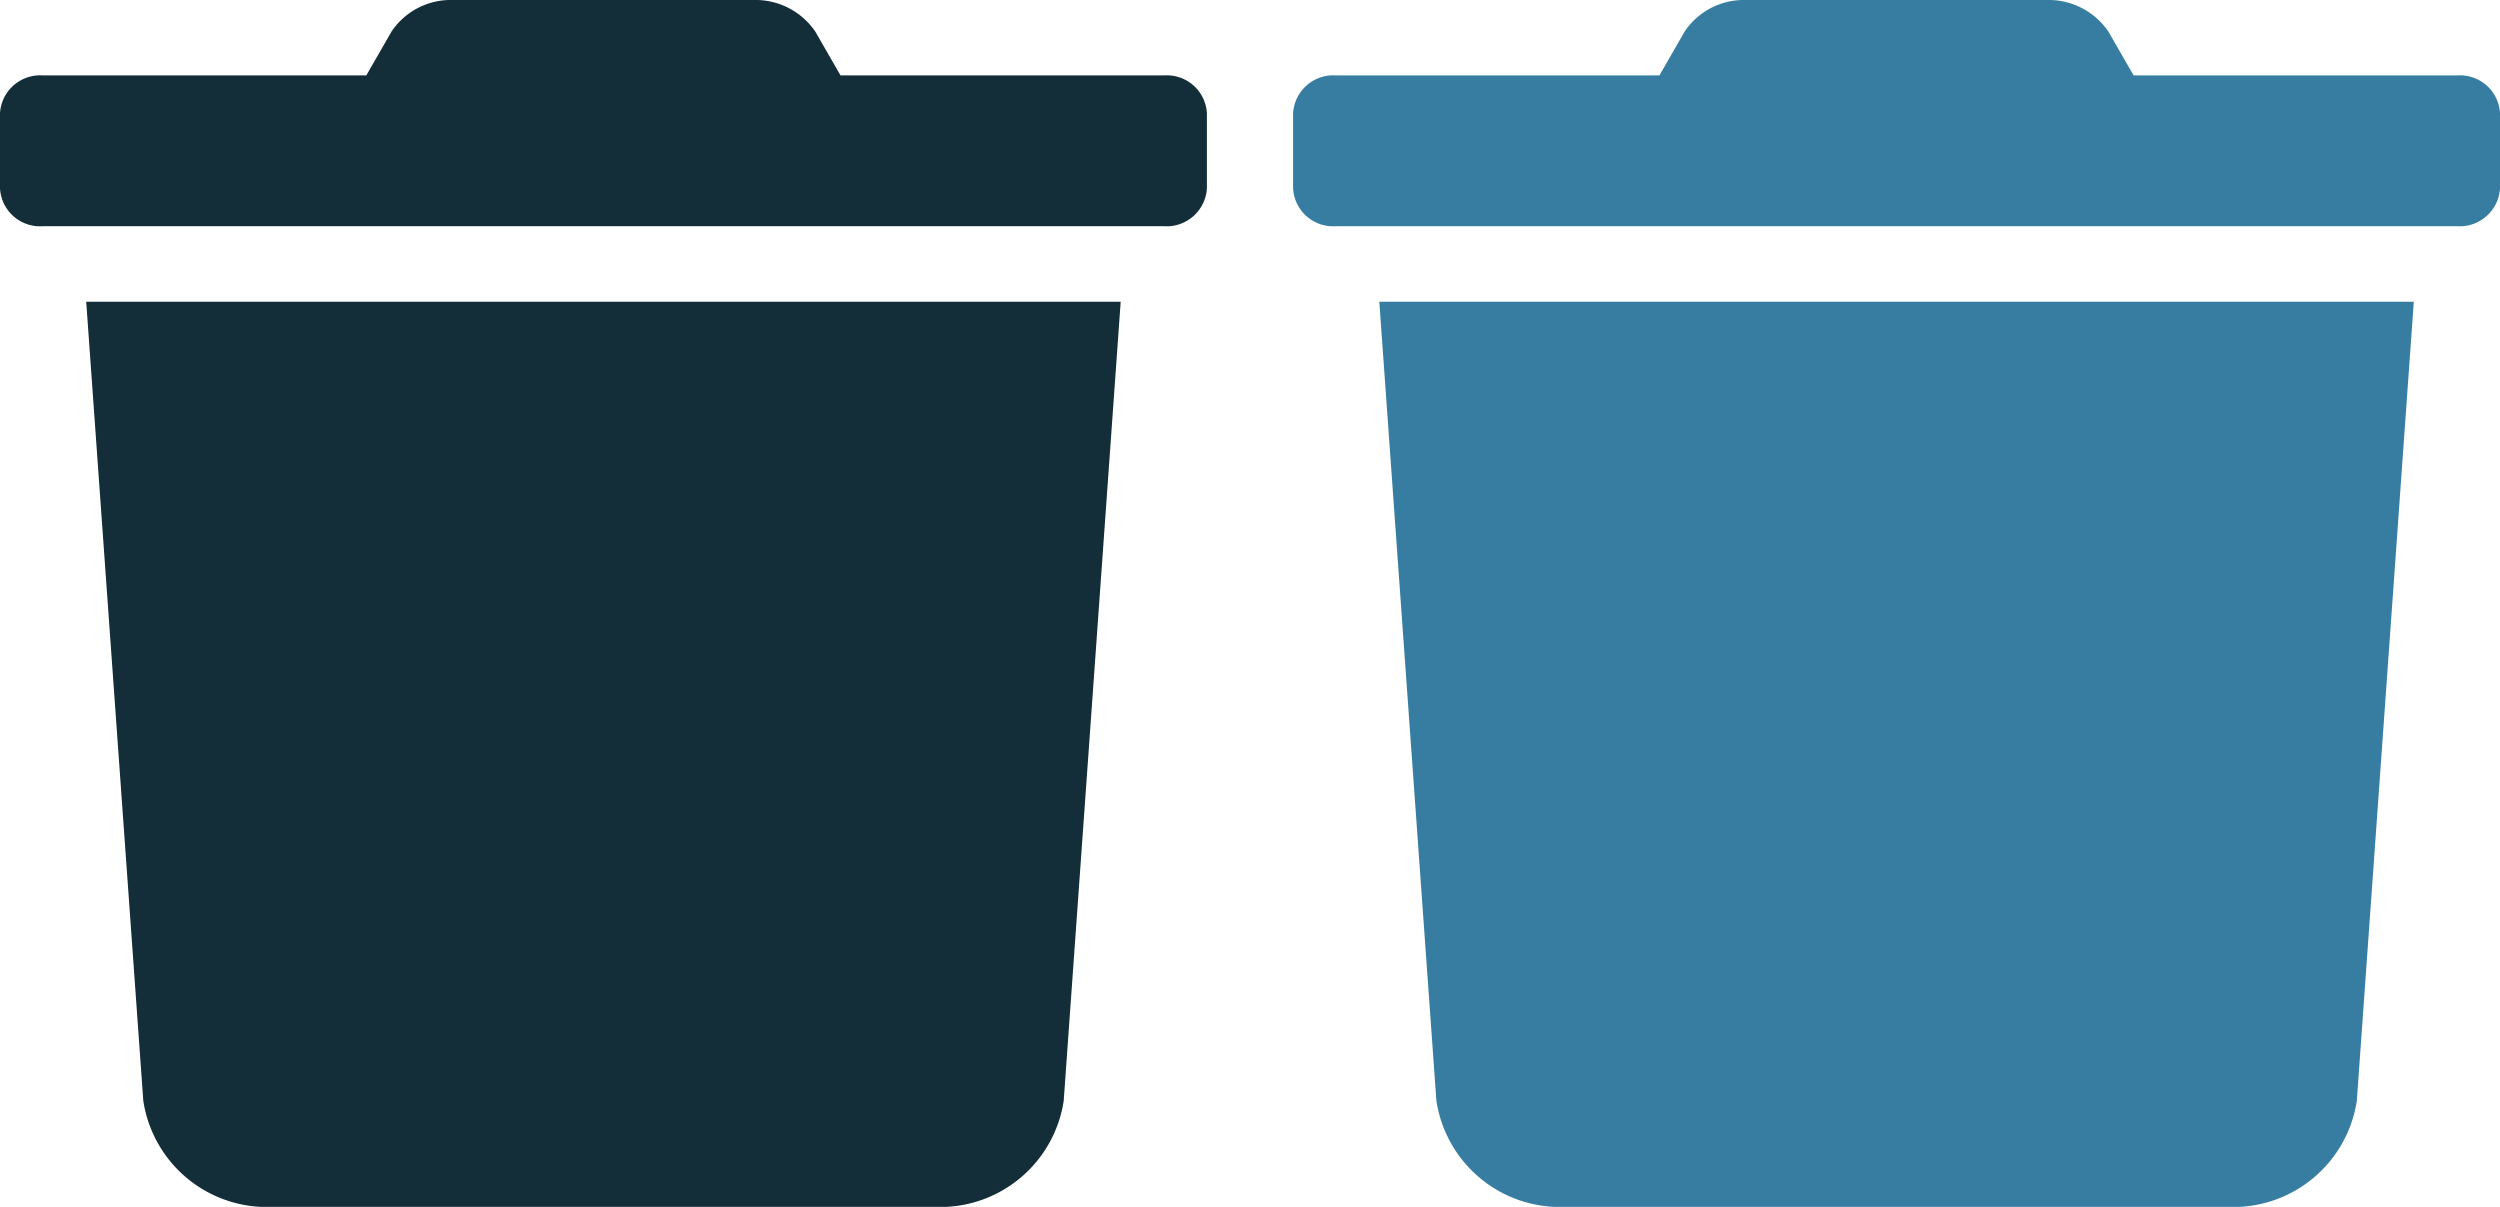 <svg xmlns="http://www.w3.org/2000/svg" width="29" height="14" viewBox="0 0 29 14">
  <g id="Delete_Icons" data-name="Delete Icons" transform="translate(-103 -398)">
    <path id="Delete_Icon" data-name="Delete Icon" d="M13.5-13.125H9.75l-.294-.511A.841.841,0,0,0,8.785-14H5.209a.828.828,0,0,0-.666.364l-.294.511H.5a.467.467,0,0,0-.341.114A.467.467,0,0,0,0-12.688v.875a.467.467,0,0,0,.158.323.467.467,0,0,0,.341.114h13a.467.467,0,0,0,.341-.114A.467.467,0,0,0,14-11.813v-.875a.467.467,0,0,0-.158-.323A.467.467,0,0,0,13.5-13.125ZM1.662-1.233A1.45,1.45,0,0,0,3.159,0h7.68a1.45,1.45,0,0,0,1.5-1.23L13-10.5H1Z" transform="translate(103 412)" fill="#132d39"/>
    <path id="Delete_Icon-2" data-name="Delete Icon" d="M13.5-13.125H9.75l-.294-.511A.841.841,0,0,0,8.785-14H5.209a.828.828,0,0,0-.666.364l-.294.511H.5a.467.467,0,0,0-.341.114A.467.467,0,0,0,0-12.688v.875a.467.467,0,0,0,.158.323.467.467,0,0,0,.341.114h13a.467.467,0,0,0,.341-.114A.467.467,0,0,0,14-11.813v-.875a.467.467,0,0,0-.158-.323A.467.467,0,0,0,13.5-13.125ZM1.662-1.233A1.45,1.45,0,0,0,3.159,0h7.68a1.45,1.45,0,0,0,1.5-1.23L13-10.5H1Z" transform="translate(118 412)" fill="#367da1"/>
  </g>
</svg>
